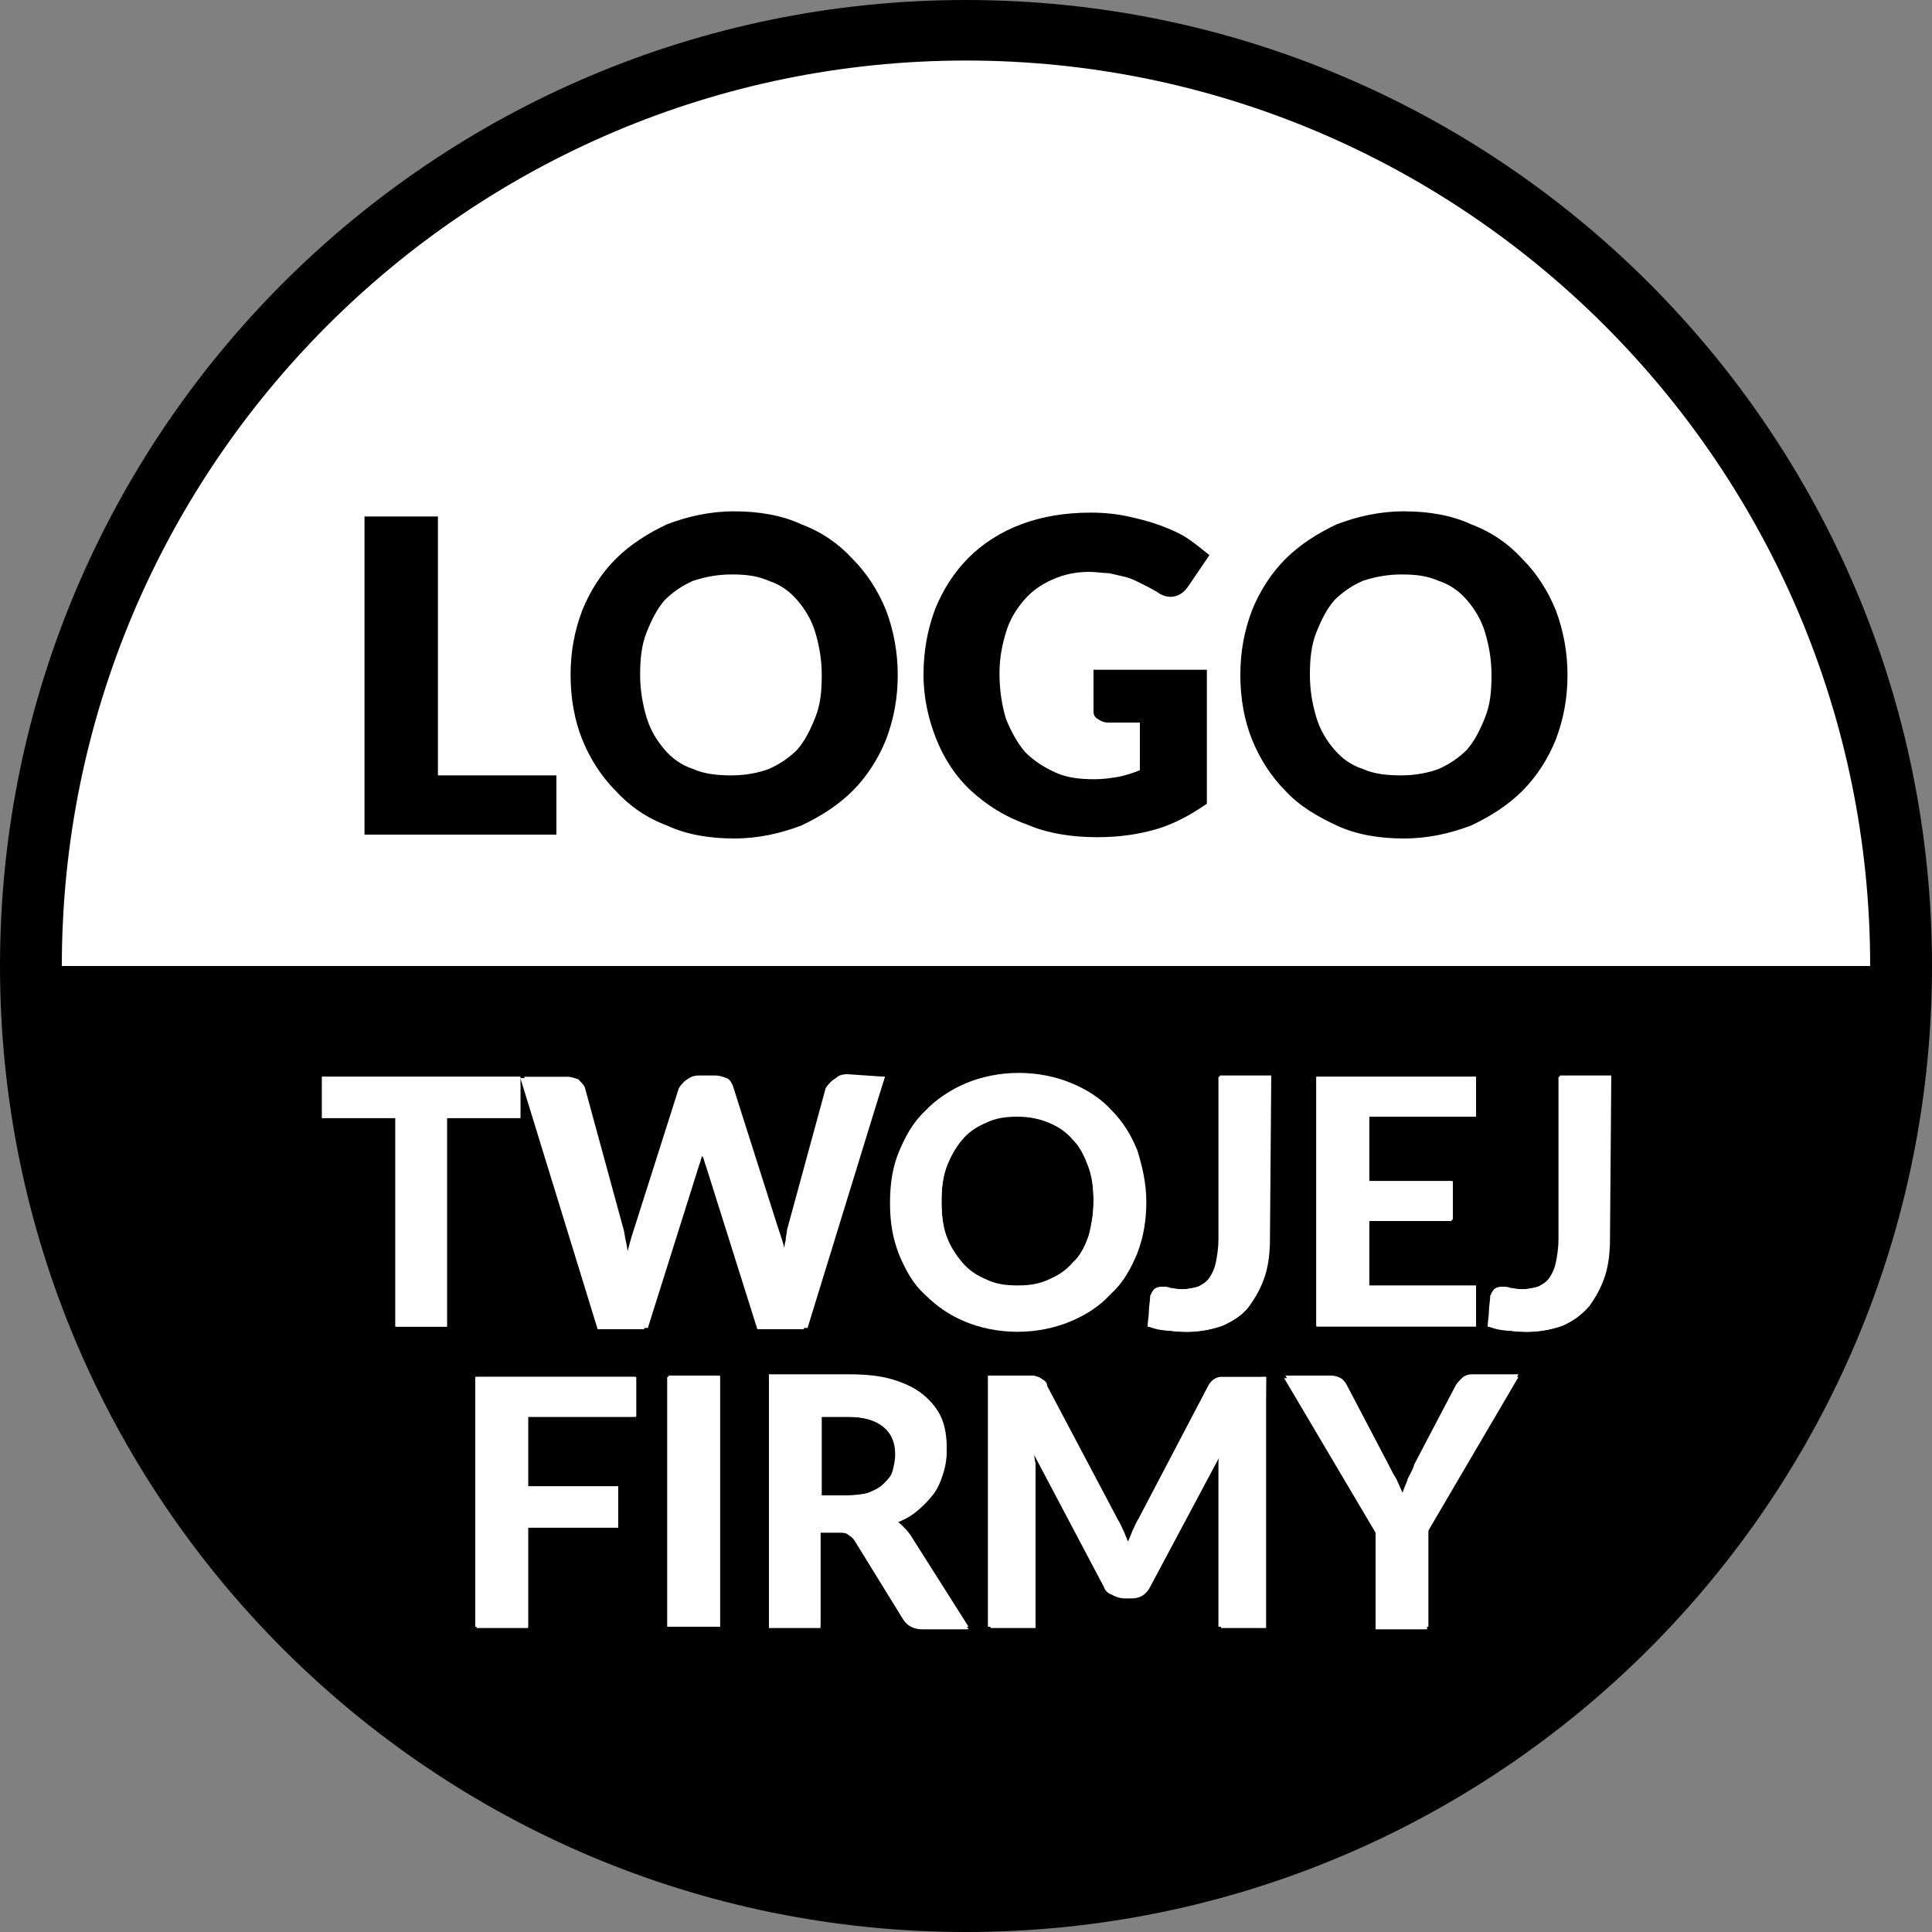 <?xml version="1.0" encoding="utf-8"?>
<!-- Generator: Adobe Illustrator 21.0.0, SVG Export Plug-In . SVG Version: 6.00 Build 0)  -->
<svg version="1.1" id="Warstwa_1" xmlns="http://www.w3.org/2000/svg" xmlns:xlink="http://www.w3.org/1999/xlink" x="0px" y="0px"
	 viewBox="0 0 150 150" style="enable-background:new 0 0 150 150;" xml:space="preserve">
<rect x="0" y="0" width="150" height="150" fill="#808080" stroke="none"/>
<style type="text/css">
	.st0{fill:#FFFFFF;}
</style>
<g>
	<g>
		<path class="st0" d="M75.8,1.9C35,1.9,1.9,35,1.9,75.7h146.2v-15C141.2,27.2,111.4,1.9,75.8,1.9z"/>
	</g>
	<g>
		<path d="M75,0C33.6,0,0,33.6,0,75s33.6,75,75,75s75-33.6,75-75S116.4,0,75,0z M75,4.7c38.7,0,70.2,31.5,70.2,70.3H4.8
			C4.8,36.2,36.3,4.7,75,4.7z"/>
	</g>
	<g>
		<path d="M43.2,60.2v4.6H28.3V40.1H34v20.1C34,60.2,43.2,60.2,43.2,60.2z"/>
		<path d="M69.7,52.4c0,1.8-0.3,3.4-0.9,5c-0.6,1.5-1.5,2.9-2.6,4s-2.5,2-4,2.7c-1.6,0.6-3.3,1-5.2,1s-3.7-0.3-5.2-1
			c-1.6-0.6-2.9-1.5-4-2.7c-1.1-1.1-2-2.5-2.6-4s-0.9-3.2-0.9-5s0.3-3.4,0.9-5c0.6-1.5,1.5-2.9,2.6-4s2.5-2,4-2.7
			c1.6-0.6,3.3-1,5.2-1s3.7,0.3,5.2,1c1.6,0.6,2.9,1.5,4,2.7c1.1,1.1,2,2.5,2.6,4C69.4,49,69.7,50.7,69.7,52.4z M63.8,52.4
			c0-1.2-0.2-2.3-0.5-3.3s-0.8-1.8-1.4-2.5c-0.6-0.7-1.3-1.2-2.2-1.5c-0.9-0.4-1.8-0.5-2.9-0.5c-1.1,0-2.1,0.2-3,0.5
			c-0.9,0.4-1.6,0.9-2.2,1.5c-0.6,0.7-1,1.5-1.4,2.5s-0.5,2.1-0.5,3.3s0.2,2.3,0.5,3.3s0.8,1.8,1.4,2.5c0.6,0.7,1.3,1.2,2.2,1.5
			c0.9,0.4,1.9,0.5,3,0.5s2.1-0.2,2.9-0.5c0.9-0.4,1.6-0.9,2.2-1.5c0.6-0.7,1-1.5,1.4-2.5S63.8,53.7,63.8,52.4z"/>
		<path d="M84.9,52h8.8v10.4c-1.3,0.9-2.6,1.6-4,2S86.8,65,85.2,65c-2,0-3.9-0.3-5.5-1c-1.7-0.6-3.1-1.5-4.3-2.6
			c-1.2-1.1-2.1-2.5-2.7-4s-1-3.2-1-5s0.3-3.5,0.9-5.1c0.6-1.5,1.5-2.9,2.6-4s2.5-2,4.1-2.6s3.4-0.9,5.4-0.9c1,0,2,0.1,2.9,0.3
			s1.7,0.4,2.5,0.7s1.5,0.6,2.1,1s1.2,0.9,1.7,1.3l-1.7,2.5c-0.3,0.4-0.6,0.6-1,0.7c-0.4,0.1-0.9,0-1.3-0.3
			c-0.5-0.3-0.9-0.5-1.3-0.7s-0.8-0.4-1.2-0.5c-0.4-0.1-0.9-0.2-1.3-0.3c-0.5,0-1-0.1-1.5-0.1c-1.1,0-2,0.2-2.9,0.6
			c-0.9,0.4-1.6,0.9-2.2,1.6s-1.1,1.5-1.4,2.5s-0.5,2-0.5,3.2c0,1.3,0.2,2.5,0.5,3.5c0.4,1,0.9,1.9,1.5,2.6c0.7,0.7,1.5,1.2,2.4,1.6
			c0.9,0.4,1.9,0.5,3,0.5c0.7,0,1.3-0.1,1.9-0.2c0.5-0.1,1.1-0.3,1.6-0.5v-3.7h-2.4c-0.4,0-0.6-0.1-0.9-0.3s-0.3-0.4-0.3-0.7
			L84.9,52z"/>
		<path d="M121.7,52.4c0,1.8-0.3,3.4-0.9,5c-0.6,1.5-1.5,2.9-2.6,4s-2.5,2-4,2.7c-1.6,0.6-3.3,1-5.2,1s-3.7-0.3-5.2-1
			s-2.9-1.5-4-2.7c-1.1-1.1-2-2.5-2.6-4s-0.9-3.2-0.9-5s0.3-3.4,0.9-5c0.6-1.5,1.5-2.9,2.6-4s2.5-2,4-2.7c1.6-0.6,3.3-1,5.2-1
			s3.7,0.3,5.2,1c1.6,0.6,2.9,1.5,4,2.7c1.1,1.1,2,2.5,2.6,4C121.4,49,121.7,50.7,121.7,52.4z M115.8,52.4c0-1.2-0.2-2.3-0.5-3.3
			s-0.8-1.8-1.4-2.5s-1.3-1.2-2.2-1.5c-0.9-0.4-1.8-0.5-2.9-0.5s-2.1,0.2-3,0.5c-0.9,0.4-1.6,0.9-2.2,1.5c-0.6,0.7-1,1.5-1.4,2.5
			s-0.5,2.1-0.5,3.3s0.2,2.3,0.5,3.3s0.8,1.8,1.4,2.5s1.3,1.2,2.2,1.5c0.9,0.4,1.9,0.5,3,0.5s2.1-0.2,2.9-0.5
			c0.9-0.4,1.6-0.9,2.2-1.5c0.6-0.7,1-1.5,1.4-2.5C115.7,54.7,115.8,53.7,115.8,52.4z"/>
	</g>
	<g>
		<g>
			<path class="st0" d="M40.4,86.8h-5.7V103h-4V86.8H25v-3.2h15.4V86.8z"/>
			<polygon class="st0" points="40.4,83.6 25,83.6 25,86.8 30.7,86.8 30.7,103 34.7,103 34.7,86.8 40.4,86.8 			"/>
		</g>
		<g>
			<path class="st0" d="M68.7,83.6l-6,19.5h-3.6l-4-12.7C55,90.2,55,90,54.9,89.8c-0.1-0.2-0.1-0.5-0.2-0.7c0,0.2-0.1,0.5-0.2,0.7
				c-0.1,0.2-0.1,0.4-0.2,0.6l-4,12.7h-3.6l-6-19.5H44c0.4,0,0.6,0.1,0.9,0.2c0.2,0.2,0.4,0.4,0.5,0.6l3,11c0.1,0.3,0.1,0.6,0.2,1
				c0.1,0.4,0.1,0.7,0.2,1.1c0.1-0.4,0.2-0.8,0.3-1.1c0.1-0.4,0.2-0.7,0.3-1l3.5-11c0.1-0.2,0.2-0.4,0.5-0.6
				c0.2-0.2,0.5-0.3,0.9-0.3h1.2c0.4,0,0.6,0.1,0.9,0.2s0.4,0.4,0.5,0.6l3.5,11c0.1,0.3,0.2,0.6,0.3,0.9s0.2,0.7,0.3,1.1
				c0.1-0.4,0.1-0.7,0.2-1.1c0.1-0.3,0.1-0.6,0.2-0.9l3-11c0.1-0.2,0.2-0.4,0.5-0.6c0.2-0.2,0.5-0.3,0.9-0.3L68.7,83.6L68.7,83.6z"
				/>
			<path class="st0" d="M68.7,83.6h-3.2c-0.3,0-0.6,0.1-0.9,0.3c-0.2,0.2-0.4,0.4-0.5,0.6l-3,11c0,0.2-0.1,0.5-0.1,0.8
				c-0.1,0.3-0.1,0.7-0.2,1.1c-0.1-0.4-0.2-0.7-0.3-1.1c-0.1-0.3-0.2-0.6-0.3-0.9l-3.5-11c-0.1-0.3-0.3-0.5-0.5-0.6
				c-0.2-0.2-0.5-0.2-0.9-0.2h-1.2c-0.3,0-0.6,0.1-0.9,0.3c-0.2,0.2-0.4,0.4-0.5,0.6l-3.5,11c-0.1,0.3-0.2,0.6-0.3,1
				s-0.2,0.7-0.3,1.1c-0.1-0.4-0.1-0.8-0.2-1.1c-0.1-0.4-0.1-0.7-0.2-1l-3-11c-0.1-0.3-0.2-0.5-0.5-0.6c-0.2-0.2-0.5-0.2-0.9-0.2
				h-3.4l6,19.5H50l4-12.7c0.1-0.2,0.1-0.4,0.2-0.6s0.1-0.5,0.2-0.7c0,0.2,0.1,0.5,0.2,0.7c0.1,0.2,0.1,0.4,0.2,0.6l4,12.7h3.6
				L68.7,83.6L68.7,83.6z"/>
		</g>
		<g>
			<path class="st0" d="M89,93.3c0,1.4-0.2,2.7-0.7,4c-0.5,1.2-1.1,2.3-2,3.1c-0.9,0.9-1.9,1.6-3.1,2.1s-2.6,0.8-4.1,0.8
				s-2.9-0.3-4.1-0.8s-2.3-1.2-3.1-2.1c-0.9-0.9-1.6-1.9-2-3.1c-0.5-1.2-0.7-2.5-0.7-4c0-1.4,0.2-2.7,0.7-4s1.1-2.3,2-3.1
				c0.9-0.9,1.9-1.6,3.1-2.1s2.6-0.8,4.1-0.8s2.9,0.3,4.1,0.8s2.3,1.2,3.1,2.1c0.9,0.9,1.5,1.9,2,3.1C88.7,90.6,89,91.9,89,93.3z
				 M84.9,93.3c0-1-0.1-1.9-0.4-2.7c-0.3-0.8-0.6-1.5-1.2-2.1c-0.5-0.6-1.1-1-1.8-1.3S80,86.7,79,86.7c-0.9,0-1.7,0.1-2.5,0.5
				c-0.7,0.3-1.3,0.7-1.8,1.3c-0.5,0.6-0.9,1.3-1.2,2.1c-0.3,0.8-0.4,1.7-0.4,2.7s0.1,2,0.4,2.8s0.6,1.5,1.2,2
				c0.5,0.6,1.1,1,1.8,1.3c0.7,0.3,1.5,0.5,2.5,0.5c0.9,0,1.7-0.1,2.5-0.5c0.7-0.3,1.3-0.7,1.8-1.3c0.5-0.6,0.9-1.2,1.2-2
				C84.7,95.2,84.9,94.3,84.9,93.3z"/>
			<path class="st0" d="M79,83.4c-1.5,0-2.9,0.3-4.1,0.8s-2.3,1.2-3.1,2.1c-0.9,0.9-1.5,1.9-2,3.1s-0.7,2.5-0.7,4s0.2,2.7,0.7,4
				c0.5,1.2,1.1,2.3,2,3.1c0.9,0.9,1.9,1.6,3.1,2.1s2.6,0.8,4.1,0.8s2.9-0.3,4.1-0.8s2.3-1.2,3.1-2.1c0.9-0.9,1.5-1.9,2-3.1
				s0.7-2.5,0.7-4c0-1.4-0.2-2.7-0.7-3.9c-0.5-1.2-1.1-2.3-2-3.1s-1.9-1.6-3.1-2.1C81.9,83.6,80.5,83.4,79,83.4L79,83.4z M79,99.8
				c-0.9,0-1.7-0.1-2.5-0.5c-0.7-0.3-1.3-0.7-1.8-1.3c-0.5-0.6-0.9-1.2-1.2-2c-0.3-0.8-0.4-1.7-0.4-2.8c0-1,0.1-1.9,0.4-2.7
				c0.3-0.8,0.6-1.5,1.2-2.1c0.5-0.6,1.1-1,1.8-1.3c0.7-0.3,1.5-0.5,2.5-0.5c0.9,0,1.7,0.1,2.5,0.5c0.7,0.3,1.3,0.7,1.8,1.3
				c0.5,0.6,0.9,1.3,1.2,2.1c0.3,0.8,0.4,1.7,0.4,2.7s-0.1,2-0.4,2.8s-0.6,1.5-1.2,2c-0.5,0.6-1.1,1-1.8,1.3
				C80.7,99.7,79.9,99.8,79,99.8L79,99.8z"/>
		</g>
		<g>
			<path class="st0" d="M98.6,96.1c0,1.1-0.1,2.1-0.4,3s-0.7,1.6-1.2,2.3s-1.2,1.1-2,1.5c-0.8,0.3-1.8,0.5-2.8,0.5
				c-0.5,0-1,0-1.5-0.1c-0.5,0-1-0.1-1.5-0.3c0-0.4,0.1-0.8,0.1-1.2c0-0.4,0.1-0.8,0.1-1.2c0-0.2,0.1-0.4,0.3-0.5
				c0.1-0.1,0.4-0.2,0.6-0.2c0.1,0,0.4,0,0.6,0.1c0.2,0,0.5,0.1,0.9,0.1c0.5,0,0.9-0.1,1.3-0.2s0.7-0.4,0.9-0.7
				c0.2-0.3,0.4-0.7,0.5-1.2s0.2-1.1,0.2-1.8V83.5h4L98.6,96.1L98.6,96.1z"/>
			<path class="st0" d="M98.6,83.6h-4v12.6c0,0.7-0.1,1.3-0.2,1.8s-0.3,0.9-0.5,1.2c-0.2,0.3-0.5,0.5-0.9,0.7
				c-0.4,0.1-0.8,0.2-1.3,0.2c-0.4,0-0.6,0-0.9-0.1s-0.4-0.1-0.6-0.1c-0.3,0-0.5,0.1-0.6,0.2s-0.2,0.3-0.3,0.5
				c0,0.4-0.1,0.8-0.1,1.2c0,0.4-0.1,0.8-0.1,1.2c0.5,0.1,1,0.2,1.5,0.3c0.5,0,1,0.1,1.5,0.1c1.1,0,2-0.2,2.8-0.5s1.5-0.8,2-1.5
				c0.5-0.6,1-1.4,1.2-2.3s0.4-1.9,0.4-3L98.6,83.6L98.6,83.6z"/>
		</g>
		<g>
			<path class="st0" d="M106.3,86.7v5h6.5v3h-6.5v5.1h8.3v3.1h-12.4V83.6h12.4v3.1H106.3L106.3,86.7z"/>
			<polygon class="st0" points="114.6,83.6 102.2,83.6 102.2,103 114.6,103 114.6,99.9 106.3,99.9 106.3,94.8 112.7,94.8 
				112.7,91.7 106.3,91.7 106.3,86.7 114.6,86.7 			"/>
		</g>
		<g>
			<path class="st0" d="M125,96.1c0,1.1-0.1,2.1-0.4,3s-0.7,1.6-1.2,2.3c-0.5,0.6-1.2,1.1-2,1.5c-0.8,0.3-1.8,0.5-2.8,0.5
				c-0.5,0-1,0-1.5-0.1c-0.5,0-1-0.1-1.5-0.3c0-0.4,0.1-0.8,0.1-1.2c0-0.4,0.1-0.8,0.1-1.2c0-0.2,0.1-0.4,0.3-0.5
				c0.1-0.1,0.4-0.2,0.6-0.2c0.1,0,0.4,0,0.6,0.1c0.2,0,0.5,0.1,0.9,0.1c0.5,0,0.9-0.1,1.3-0.2s0.7-0.4,0.9-0.7
				c0.2-0.3,0.4-0.7,0.5-1.2s0.2-1.1,0.2-1.8V83.5h4L125,96.1L125,96.1z"/>
			<path class="st0" d="M125,83.6h-4v12.6c0,0.7-0.1,1.3-0.2,1.8s-0.3,0.9-0.5,1.2c-0.2,0.3-0.5,0.5-0.9,0.7
				c-0.4,0.1-0.8,0.2-1.3,0.2c-0.4,0-0.6,0-0.9-0.1c-0.2,0-0.4-0.1-0.6-0.1c-0.3,0-0.5,0.1-0.6,0.2s-0.2,0.3-0.3,0.5
				c0,0.4-0.1,0.8-0.1,1.2c0,0.4-0.1,0.8-0.1,1.2c0.5,0.1,1,0.2,1.5,0.3c0.5,0,1,0.1,1.5,0.1c1.1,0,2-0.2,2.8-0.5s1.5-0.8,2-1.5
				c0.5-0.6,1-1.4,1.2-2.3s0.4-1.9,0.4-3L125,83.6L125,83.6z"/>
		</g>
		<g>
			<path class="st0" d="M41,110v5.4h7v3.2h-7v7.8h-4v-19.5h12.4v3.1H41z"/>
			<polygon class="st0" points="49.3,106.9 36.9,106.9 36.9,126.3 41,126.3 41,118.6 48,118.6 48,115.4 41,115.4 41,110 49.3,110 
							"/>
		</g>
		<g>
			<path class="st0" d="M55.9,126.3h-4v-19.5h4V126.3z"/>
			<polygon class="st0" points="55.9,106.9 51.8,106.9 51.8,126.3 55.9,126.3 			"/>
		</g>
		<g>
			<path class="st0" d="M75.2,126.3h-3.6c-0.7,0-1.2-0.3-1.5-0.8l-3.7-6c-0.1-0.2-0.3-0.4-0.5-0.5s-0.5-0.2-0.8-0.2h-1.4v7.4h-4
				v-19.5h6.1c1.4,0,2.5,0.1,3.5,0.4s1.8,0.7,2.4,1.2s1.1,1.1,1.4,1.8c0.3,0.7,0.4,1.5,0.4,2.3c0,0.6-0.1,1.3-0.3,1.8
				c-0.2,0.6-0.5,1.1-0.8,1.6c-0.4,0.5-0.8,0.9-1.3,1.3s-1.1,0.7-1.7,0.9c0.3,0.1,0.5,0.3,0.7,0.5s0.4,0.4,0.6,0.7L75.2,126.3z
				 M65.8,116.1c0.6,0,1.2-0.1,1.7-0.2c0.5-0.2,0.9-0.4,1.2-0.7c0.3-0.3,0.5-0.6,0.7-1c0.1-0.4,0.2-0.8,0.2-1.3
				c0-0.9-0.3-1.6-0.9-2.1s-1.5-0.8-2.8-0.8h-2.1v6.1H65.8z"/>
			<path class="st0" d="M65.8,106.9h-6.1v19.5h4V119h1.4c0.4,0,0.6,0,0.8,0.2c0.2,0.1,0.4,0.3,0.5,0.5l3.7,6
				c0.3,0.5,0.8,0.8,1.5,0.8h3.6l-4.5-7c-0.2-0.3-0.4-0.5-0.6-0.7s-0.5-0.4-0.7-0.5c0.6-0.2,1.2-0.5,1.7-0.9s0.9-0.8,1.3-1.3
				s0.6-1,0.8-1.6c0.2-0.6,0.3-1.2,0.3-1.8c0-0.8-0.1-1.6-0.4-2.3c-0.3-0.7-0.7-1.3-1.4-1.8c-0.6-0.5-1.4-0.9-2.4-1.2
				C68.3,107,67.2,106.9,65.8,106.9L65.8,106.9z M63.7,116.1V110h2.1c1.3,0,2.2,0.3,2.8,0.8c0.6,0.5,0.9,1.2,0.9,2.1
				c0,0.5-0.1,0.9-0.2,1.3s-0.4,0.7-0.7,1s-0.7,0.5-1.2,0.7s-1,0.2-1.7,0.2H63.7L63.7,116.1z"/>
		</g>
		<g>
			<path class="st0" d="M98.3,106.9v19.5h-3.5v-12c0-0.3,0-0.5,0-0.8s0-0.6,0.1-0.9l-5.6,10.5c-0.3,0.6-0.8,0.9-1.4,0.9h-0.6
				c-0.3,0-0.6-0.1-0.8-0.2s-0.4-0.4-0.6-0.6l-5.6-10.6c0,0.3,0,0.6,0.1,0.9c0,0.3,0,0.6,0,0.8v12h-3.5v-19.5h3c0.2,0,0.3,0,0.5,0
				c0.1,0,0.3,0,0.4,0.1s0.2,0.1,0.3,0.2c0.1,0.1,0.2,0.2,0.2,0.4l5.5,10.4c0.2,0.3,0.3,0.6,0.5,1c0.1,0.3,0.3,0.7,0.4,1
				c0.1-0.4,0.3-0.7,0.4-1s0.3-0.7,0.5-1l5.4-10.3c0.1-0.1,0.2-0.3,0.3-0.4c0.1-0.1,0.2-0.1,0.3-0.2c0.1,0,0.2-0.1,0.4-0.1
				c0.1,0,0.3,0,0.5,0L98.3,106.9L98.3,106.9z"/>
			<path class="st0" d="M98.3,106.9h-3c-0.2,0-0.3,0-0.5,0c-0.1,0-0.2,0-0.4,0.1s-0.2,0.1-0.3,0.2c-0.1,0.1-0.2,0.2-0.3,0.4
				l-5.4,10.3c-0.2,0.3-0.3,0.6-0.5,1c-0.1,0.3-0.3,0.7-0.4,1c-0.1-0.4-0.3-0.7-0.4-1s-0.3-0.6-0.5-1l-5.5-10.4
				c-0.1-0.1-0.2-0.3-0.2-0.4c-0.1-0.1-0.2-0.1-0.3-0.2c-0.1,0-0.2-0.1-0.4-0.1s-0.3,0-0.5,0h-3v19.5h3.5v-12c0-0.3,0-0.5,0-0.8
				s0-0.6-0.1-0.9l5.6,10.6c0.1,0.3,0.3,0.5,0.6,0.6c0.2,0.1,0.5,0.2,0.8,0.2h0.6c0.6,0,1.1-0.3,1.4-0.9l5.6-10.5
				c0,0.3-0.1,0.6-0.1,0.9s0,0.5,0,0.8v12h3.5L98.3,106.9L98.3,106.9z"/>
		</g>
		<g>
			<path class="st0" d="M110.9,118.8v7.5h-4v-7.5l-7.1-12h3.5c0.4,0,0.6,0.1,0.8,0.2s0.4,0.4,0.5,0.6l3.2,6.1
				c0.2,0.4,0.4,0.8,0.6,1.1c0.2,0.4,0.3,0.7,0.5,1.1c0.1-0.4,0.3-0.7,0.4-1.1c0.2-0.4,0.4-0.7,0.5-1.1l3.2-6.1
				c0.1-0.2,0.3-0.4,0.5-0.6s0.5-0.3,0.8-0.3h3.6L110.9,118.8z"/>
			<path class="st0" d="M117.9,106.9h-3.6c-0.3,0-0.6,0.1-0.8,0.3s-0.4,0.4-0.5,0.6l-3.2,6.1c-0.2,0.4-0.4,0.8-0.5,1.1
				c-0.2,0.4-0.3,0.7-0.4,1.1c-0.1-0.4-0.3-0.7-0.5-1.1s-0.4-0.7-0.6-1.1l-3.2-6.1c-0.1-0.3-0.3-0.5-0.5-0.6s-0.5-0.2-0.8-0.2h-3.6
				l7.1,12v7.5h4V119L117.9,106.9L117.9,106.9z"/>
		</g>
	</g>
</g>
</svg>
